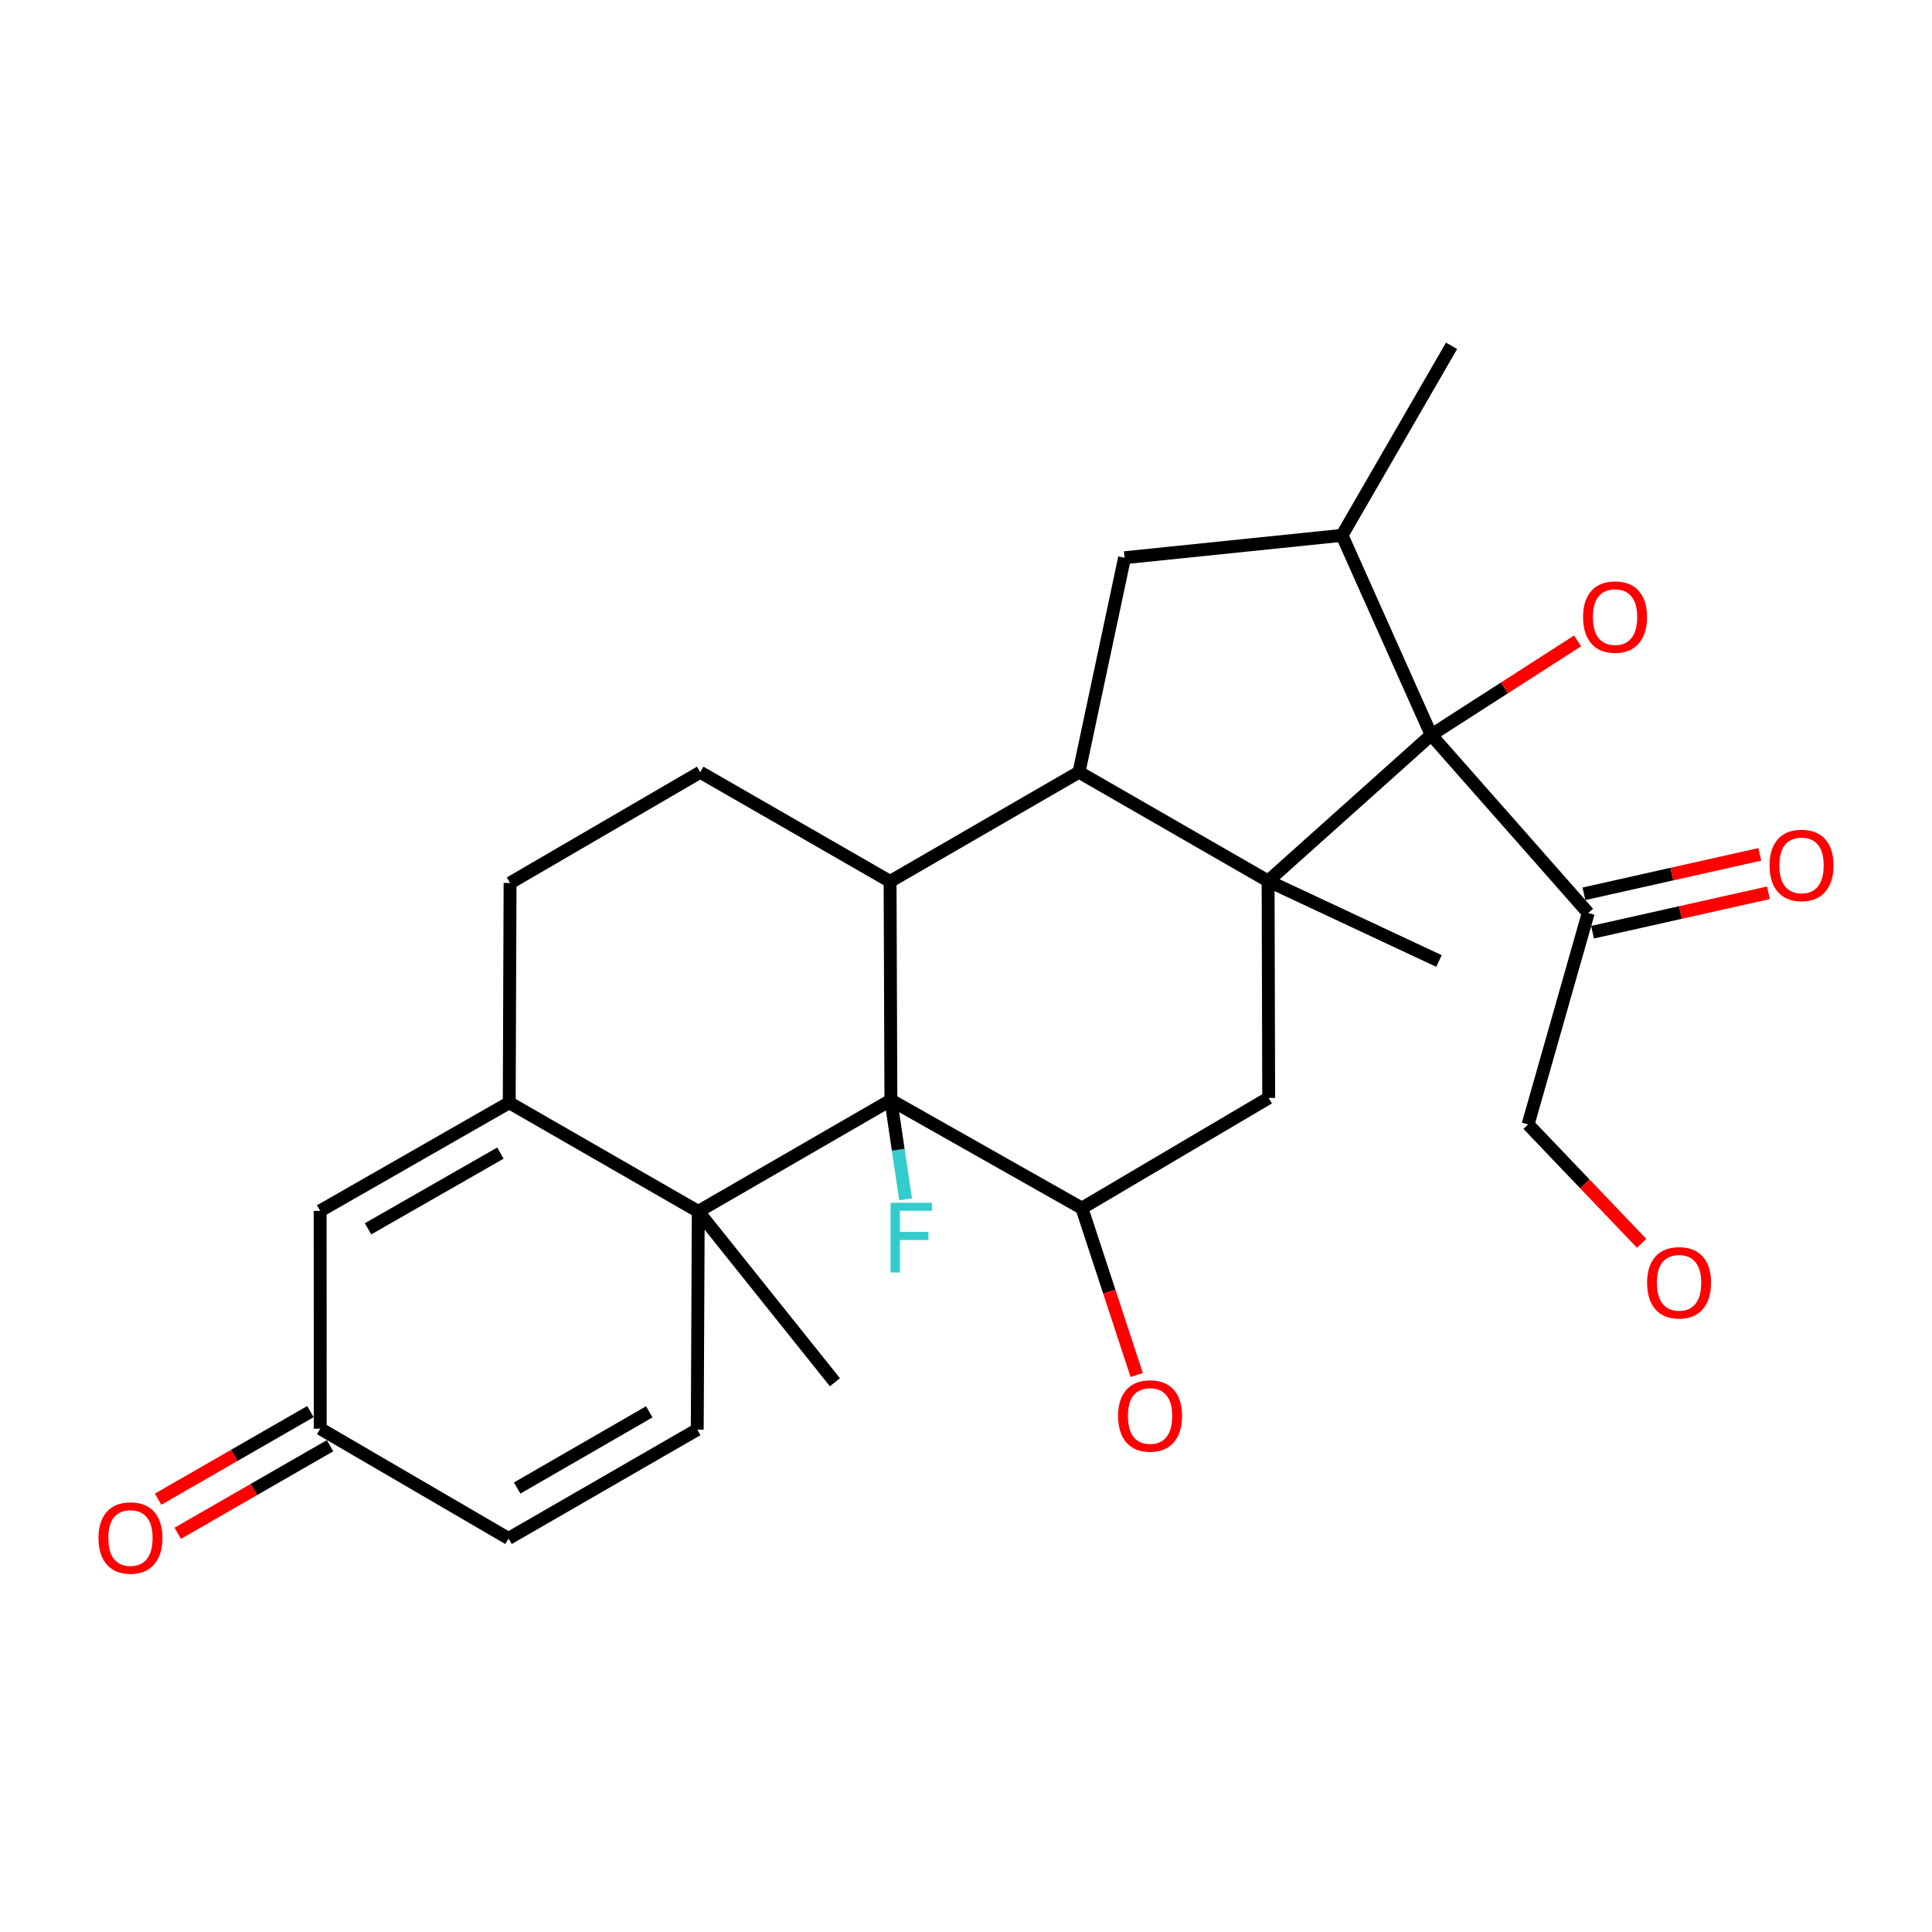 <?xml version='1.0' encoding='iso-8859-1'?>
<svg version='1.1' baseProfile='full'
              xmlns='http://www.w3.org/2000/svg'
                      xmlns:rdkit='http://www.rdkit.org/xml'
                      xmlns:xlink='http://www.w3.org/1999/xlink'
                  xml:space='preserve'
width='300px' height='300px' viewBox='0 0 300 300'>
<!-- END OF HEADER -->
<rect style='opacity:1.0;fill:#FFFFFF;stroke:none' width='300' height='300' x='0' y='0'> </rect>
<path class='bond-0 atom-0 atom-1' d='M 140.619,186.23 L 139.477,178.528' style='fill:none;fill-rule:evenodd;stroke:#33CCCC;stroke-width:2.0px;stroke-linecap:butt;stroke-linejoin:miter;stroke-opacity:1' />
<path class='bond-0 atom-0 atom-1' d='M 139.477,178.528 L 138.336,170.826' style='fill:none;fill-rule:evenodd;stroke:#000000;stroke-width:2.0px;stroke-linecap:butt;stroke-linejoin:miter;stroke-opacity:1' />
<path class='bond-1 atom-1 atom-2' d='M 138.336,170.826 L 138.213,136.869' style='fill:none;fill-rule:evenodd;stroke:#000000;stroke-width:2.0px;stroke-linecap:butt;stroke-linejoin:miter;stroke-opacity:1' />
<path class='bond-27 atom-6 atom-1' d='M 167.994,187.601 L 138.336,170.826' style='fill:none;fill-rule:evenodd;stroke:#000000;stroke-width:2.0px;stroke-linecap:butt;stroke-linejoin:miter;stroke-opacity:1' />
<path class='bond-29 atom-21 atom-1' d='M 108.426,188.111 L 138.336,170.826' style='fill:none;fill-rule:evenodd;stroke:#000000;stroke-width:2.0px;stroke-linecap:butt;stroke-linejoin:miter;stroke-opacity:1' />
<path class='bond-16 atom-2 atom-3' d='M 138.213,136.869 L 167.546,119.903' style='fill:none;fill-rule:evenodd;stroke:#000000;stroke-width:2.0px;stroke-linecap:butt;stroke-linejoin:miter;stroke-opacity:1' />
<path class='bond-17 atom-2 atom-18' d='M 138.213,136.869 L 108.731,119.91' style='fill:none;fill-rule:evenodd;stroke:#000000;stroke-width:2.0px;stroke-linecap:butt;stroke-linejoin:miter;stroke-opacity:1' />
<path class='bond-2 atom-3 atom-4' d='M 167.546,119.903 L 196.912,136.801' style='fill:none;fill-rule:evenodd;stroke:#000000;stroke-width:2.0px;stroke-linecap:butt;stroke-linejoin:miter;stroke-opacity:1' />
<path class='bond-30 atom-10 atom-3' d='M 174.623,86.605 L 167.546,119.903' style='fill:none;fill-rule:evenodd;stroke:#000000;stroke-width:2.0px;stroke-linecap:butt;stroke-linejoin:miter;stroke-opacity:1' />
<path class='bond-5 atom-4 atom-5' d='M 196.912,136.801 L 197.001,170.48' style='fill:none;fill-rule:evenodd;stroke:#000000;stroke-width:2.0px;stroke-linecap:butt;stroke-linejoin:miter;stroke-opacity:1' />
<path class='bond-14 atom-4 atom-8' d='M 196.912,136.801 L 222.238,114.124' style='fill:none;fill-rule:evenodd;stroke:#000000;stroke-width:2.0px;stroke-linecap:butt;stroke-linejoin:miter;stroke-opacity:1' />
<path class='bond-15 atom-4 atom-17' d='M 196.912,136.801 L 223.44,149.222' style='fill:none;fill-rule:evenodd;stroke:#000000;stroke-width:2.0px;stroke-linecap:butt;stroke-linejoin:miter;stroke-opacity:1' />
<path class='bond-3 atom-5 atom-6' d='M 197.001,170.48 L 167.994,187.601' style='fill:none;fill-rule:evenodd;stroke:#000000;stroke-width:2.0px;stroke-linecap:butt;stroke-linejoin:miter;stroke-opacity:1' />
<path class='bond-4 atom-6 atom-7' d='M 167.994,187.601 L 172.25,200.558' style='fill:none;fill-rule:evenodd;stroke:#000000;stroke-width:2.0px;stroke-linecap:butt;stroke-linejoin:miter;stroke-opacity:1' />
<path class='bond-4 atom-6 atom-7' d='M 172.25,200.558 L 176.507,213.515' style='fill:none;fill-rule:evenodd;stroke:#FF0000;stroke-width:2.0px;stroke-linecap:butt;stroke-linejoin:miter;stroke-opacity:1' />
<path class='bond-8 atom-8 atom-9' d='M 222.238,114.124 L 208.39,83.127' style='fill:none;fill-rule:evenodd;stroke:#000000;stroke-width:2.0px;stroke-linecap:butt;stroke-linejoin:miter;stroke-opacity:1' />
<path class='bond-9 atom-8 atom-12' d='M 222.238,114.124 L 233.603,106.82' style='fill:none;fill-rule:evenodd;stroke:#000000;stroke-width:2.0px;stroke-linecap:butt;stroke-linejoin:miter;stroke-opacity:1' />
<path class='bond-9 atom-8 atom-12' d='M 233.603,106.82 L 244.968,99.516' style='fill:none;fill-rule:evenodd;stroke:#FF0000;stroke-width:2.0px;stroke-linecap:butt;stroke-linejoin:miter;stroke-opacity:1' />
<path class='bond-10 atom-8 atom-13' d='M 222.238,114.124 L 246.62,141.772' style='fill:none;fill-rule:evenodd;stroke:#000000;stroke-width:2.0px;stroke-linecap:butt;stroke-linejoin:miter;stroke-opacity:1' />
<path class='bond-6 atom-9 atom-10' d='M 208.39,83.127 L 174.623,86.605' style='fill:none;fill-rule:evenodd;stroke:#000000;stroke-width:2.0px;stroke-linecap:butt;stroke-linejoin:miter;stroke-opacity:1' />
<path class='bond-7 atom-9 atom-11' d='M 208.39,83.127 L 225.396,53.7' style='fill:none;fill-rule:evenodd;stroke:#000000;stroke-width:2.0px;stroke-linecap:butt;stroke-linejoin:miter;stroke-opacity:1' />
<path class='bond-11 atom-13 atom-14' d='M 247.289,144.754 L 260.942,141.691' style='fill:none;fill-rule:evenodd;stroke:#000000;stroke-width:2.0px;stroke-linecap:butt;stroke-linejoin:miter;stroke-opacity:1' />
<path class='bond-11 atom-13 atom-14' d='M 260.942,141.691 L 274.596,138.629' style='fill:none;fill-rule:evenodd;stroke:#FF0000;stroke-width:2.0px;stroke-linecap:butt;stroke-linejoin:miter;stroke-opacity:1' />
<path class='bond-11 atom-13 atom-14' d='M 245.951,138.79 L 259.604,135.727' style='fill:none;fill-rule:evenodd;stroke:#000000;stroke-width:2.0px;stroke-linecap:butt;stroke-linejoin:miter;stroke-opacity:1' />
<path class='bond-11 atom-13 atom-14' d='M 259.604,135.727 L 273.258,132.664' style='fill:none;fill-rule:evenodd;stroke:#FF0000;stroke-width:2.0px;stroke-linecap:butt;stroke-linejoin:miter;stroke-opacity:1' />
<path class='bond-12 atom-13 atom-15' d='M 246.62,141.772 L 237.281,174.602' style='fill:none;fill-rule:evenodd;stroke:#000000;stroke-width:2.0px;stroke-linecap:butt;stroke-linejoin:miter;stroke-opacity:1' />
<path class='bond-13 atom-15 atom-16' d='M 237.281,174.602 L 246.096,183.833' style='fill:none;fill-rule:evenodd;stroke:#000000;stroke-width:2.0px;stroke-linecap:butt;stroke-linejoin:miter;stroke-opacity:1' />
<path class='bond-13 atom-15 atom-16' d='M 246.096,183.833 L 254.911,193.064' style='fill:none;fill-rule:evenodd;stroke:#FF0000;stroke-width:2.0px;stroke-linecap:butt;stroke-linejoin:miter;stroke-opacity:1' />
<path class='bond-18 atom-18 atom-19' d='M 108.731,119.91 L 79.202,137.106' style='fill:none;fill-rule:evenodd;stroke:#000000;stroke-width:2.0px;stroke-linecap:butt;stroke-linejoin:miter;stroke-opacity:1' />
<path class='bond-19 atom-19 atom-20' d='M 79.202,137.106 L 79.073,171.227' style='fill:none;fill-rule:evenodd;stroke:#000000;stroke-width:2.0px;stroke-linecap:butt;stroke-linejoin:miter;stroke-opacity:1' />
<path class='bond-20 atom-20 atom-21' d='M 79.073,171.227 L 108.426,188.111' style='fill:none;fill-rule:evenodd;stroke:#000000;stroke-width:2.0px;stroke-linecap:butt;stroke-linejoin:miter;stroke-opacity:1' />
<path class='bond-28 atom-25 atom-20' d='M 49.713,188.022 L 79.073,171.227' style='fill:none;fill-rule:evenodd;stroke:#000000;stroke-width:2.0px;stroke-linecap:butt;stroke-linejoin:miter;stroke-opacity:1' />
<path class='bond-28 atom-25 atom-20' d='M 57.152,190.809 L 77.704,179.052' style='fill:none;fill-rule:evenodd;stroke:#000000;stroke-width:2.0px;stroke-linecap:butt;stroke-linejoin:miter;stroke-opacity:1' />
<path class='bond-25 atom-21 atom-22' d='M 108.426,188.111 L 108.269,221.987' style='fill:none;fill-rule:evenodd;stroke:#000000;stroke-width:2.0px;stroke-linecap:butt;stroke-linejoin:miter;stroke-opacity:1' />
<path class='bond-26 atom-21 atom-27' d='M 108.426,188.111 L 129.649,214.638' style='fill:none;fill-rule:evenodd;stroke:#000000;stroke-width:2.0px;stroke-linecap:butt;stroke-linejoin:miter;stroke-opacity:1' />
<path class='bond-21 atom-22 atom-23' d='M 108.269,221.987 L 78.964,238.891' style='fill:none;fill-rule:evenodd;stroke:#000000;stroke-width:2.0px;stroke-linecap:butt;stroke-linejoin:miter;stroke-opacity:1' />
<path class='bond-21 atom-22 atom-23' d='M 100.82,219.228 L 80.306,231.061' style='fill:none;fill-rule:evenodd;stroke:#000000;stroke-width:2.0px;stroke-linecap:butt;stroke-linejoin:miter;stroke-opacity:1' />
<path class='bond-22 atom-23 atom-24' d='M 78.964,238.891 L 49.727,221.844' style='fill:none;fill-rule:evenodd;stroke:#000000;stroke-width:2.0px;stroke-linecap:butt;stroke-linejoin:miter;stroke-opacity:1' />
<path class='bond-23 atom-24 atom-25' d='M 49.727,221.844 L 49.713,188.022' style='fill:none;fill-rule:evenodd;stroke:#000000;stroke-width:2.0px;stroke-linecap:butt;stroke-linejoin:miter;stroke-opacity:1' />
<path class='bond-24 atom-24 atom-26' d='M 48.203,219.194 L 36.377,225.992' style='fill:none;fill-rule:evenodd;stroke:#000000;stroke-width:2.0px;stroke-linecap:butt;stroke-linejoin:miter;stroke-opacity:1' />
<path class='bond-24 atom-24 atom-26' d='M 36.377,225.992 L 24.551,232.79' style='fill:none;fill-rule:evenodd;stroke:#FF0000;stroke-width:2.0px;stroke-linecap:butt;stroke-linejoin:miter;stroke-opacity:1' />
<path class='bond-24 atom-24 atom-26' d='M 51.249,224.494 L 39.423,231.291' style='fill:none;fill-rule:evenodd;stroke:#000000;stroke-width:2.0px;stroke-linecap:butt;stroke-linejoin:miter;stroke-opacity:1' />
<path class='bond-24 atom-24 atom-26' d='M 39.423,231.291 L 27.597,238.089' style='fill:none;fill-rule:evenodd;stroke:#FF0000;stroke-width:2.0px;stroke-linecap:butt;stroke-linejoin:miter;stroke-opacity:1' />
<path  class='atom-0' d='M 138.284 186.769
L 144.717 186.769
L 144.717 188.007
L 139.735 188.007
L 139.735 191.292
L 144.167 191.292
L 144.167 192.546
L 139.735 192.546
L 139.735 197.588
L 138.284 197.588
L 138.284 186.769
' fill='#33CCCC'/>
<path  class='atom-7' d='M 173.616 219.864
Q 173.616 217.267, 174.899 215.815
Q 176.183 214.363, 178.582 214.363
Q 180.981 214.363, 182.265 215.815
Q 183.548 217.267, 183.548 219.864
Q 183.548 222.493, 182.25 223.99
Q 180.951 225.473, 178.582 225.473
Q 176.198 225.473, 174.899 223.99
Q 173.616 222.508, 173.616 219.864
M 178.582 224.25
Q 180.232 224.25, 181.119 223.15
Q 182.02 222.034, 182.02 219.864
Q 182.02 217.74, 181.119 216.671
Q 180.232 215.586, 178.582 215.586
Q 176.932 215.586, 176.03 216.655
Q 175.144 217.725, 175.144 219.864
Q 175.144 222.05, 176.03 223.15
Q 176.932 224.25, 178.582 224.25
' fill='#FF0000'/>
<path  class='atom-12' d='M 245.817 95.81
Q 245.817 93.213, 247.1 91.761
Q 248.384 90.309, 250.783 90.309
Q 253.182 90.309, 254.466 91.761
Q 255.749 93.213, 255.749 95.81
Q 255.749 98.439, 254.45 99.936
Q 253.151 101.419, 250.783 101.419
Q 248.399 101.419, 247.1 99.936
Q 245.817 98.454, 245.817 95.81
M 250.783 100.196
Q 252.433 100.196, 253.319 99.096
Q 254.221 97.98, 254.221 95.81
Q 254.221 93.686, 253.319 92.617
Q 252.433 91.532, 250.783 91.532
Q 249.132 91.532, 248.231 92.601
Q 247.345 93.671, 247.345 95.81
Q 247.345 97.996, 248.231 99.096
Q 249.132 100.196, 250.783 100.196
' fill='#FF0000'/>
<path  class='atom-14' d='M 274.776 134.373
Q 274.776 131.775, 276.059 130.323
Q 277.343 128.872, 279.742 128.872
Q 282.141 128.872, 283.425 130.323
Q 284.708 131.775, 284.708 134.373
Q 284.708 137.001, 283.409 138.499
Q 282.11 139.981, 279.742 139.981
Q 277.358 139.981, 276.059 138.499
Q 274.776 137.016, 274.776 134.373
M 279.742 138.758
Q 281.392 138.758, 282.279 137.658
Q 283.18 136.543, 283.18 134.373
Q 283.18 132.249, 282.279 131.179
Q 281.392 130.094, 279.742 130.094
Q 278.092 130.094, 277.19 131.164
Q 276.304 132.233, 276.304 134.373
Q 276.304 136.558, 277.19 137.658
Q 278.092 138.758, 279.742 138.758
' fill='#FF0000'/>
<path  class='atom-16' d='M 255.759 199.184
Q 255.759 196.586, 257.043 195.135
Q 258.327 193.683, 260.726 193.683
Q 263.125 193.683, 264.408 195.135
Q 265.692 196.586, 265.692 199.184
Q 265.692 201.813, 264.393 203.31
Q 263.094 204.792, 260.726 204.792
Q 258.342 204.792, 257.043 203.31
Q 255.759 201.828, 255.759 199.184
M 260.726 203.57
Q 262.376 203.57, 263.262 202.47
Q 264.164 201.354, 264.164 199.184
Q 264.164 197.06, 263.262 195.991
Q 262.376 194.906, 260.726 194.906
Q 259.075 194.906, 258.174 195.975
Q 257.287 197.045, 257.287 199.184
Q 257.287 201.369, 258.174 202.47
Q 259.075 203.57, 260.726 203.57
' fill='#FF0000'/>
<path  class='atom-26' d='M 15.292 238.813
Q 15.292 236.215, 16.575 234.763
Q 17.859 233.312, 20.258 233.312
Q 22.657 233.312, 23.941 234.763
Q 25.224 236.215, 25.224 238.813
Q 25.224 241.441, 23.925 242.939
Q 22.627 244.421, 20.258 244.421
Q 17.874 244.421, 16.575 242.939
Q 15.292 241.456, 15.292 238.813
M 20.258 243.198
Q 21.908 243.198, 22.795 242.098
Q 23.696 240.983, 23.696 238.813
Q 23.696 236.689, 22.795 235.619
Q 21.908 234.534, 20.258 234.534
Q 18.608 234.534, 17.706 235.604
Q 16.82 236.673, 16.82 238.813
Q 16.82 240.998, 17.706 242.098
Q 18.608 243.198, 20.258 243.198
' fill='#FF0000'/>
</svg>

